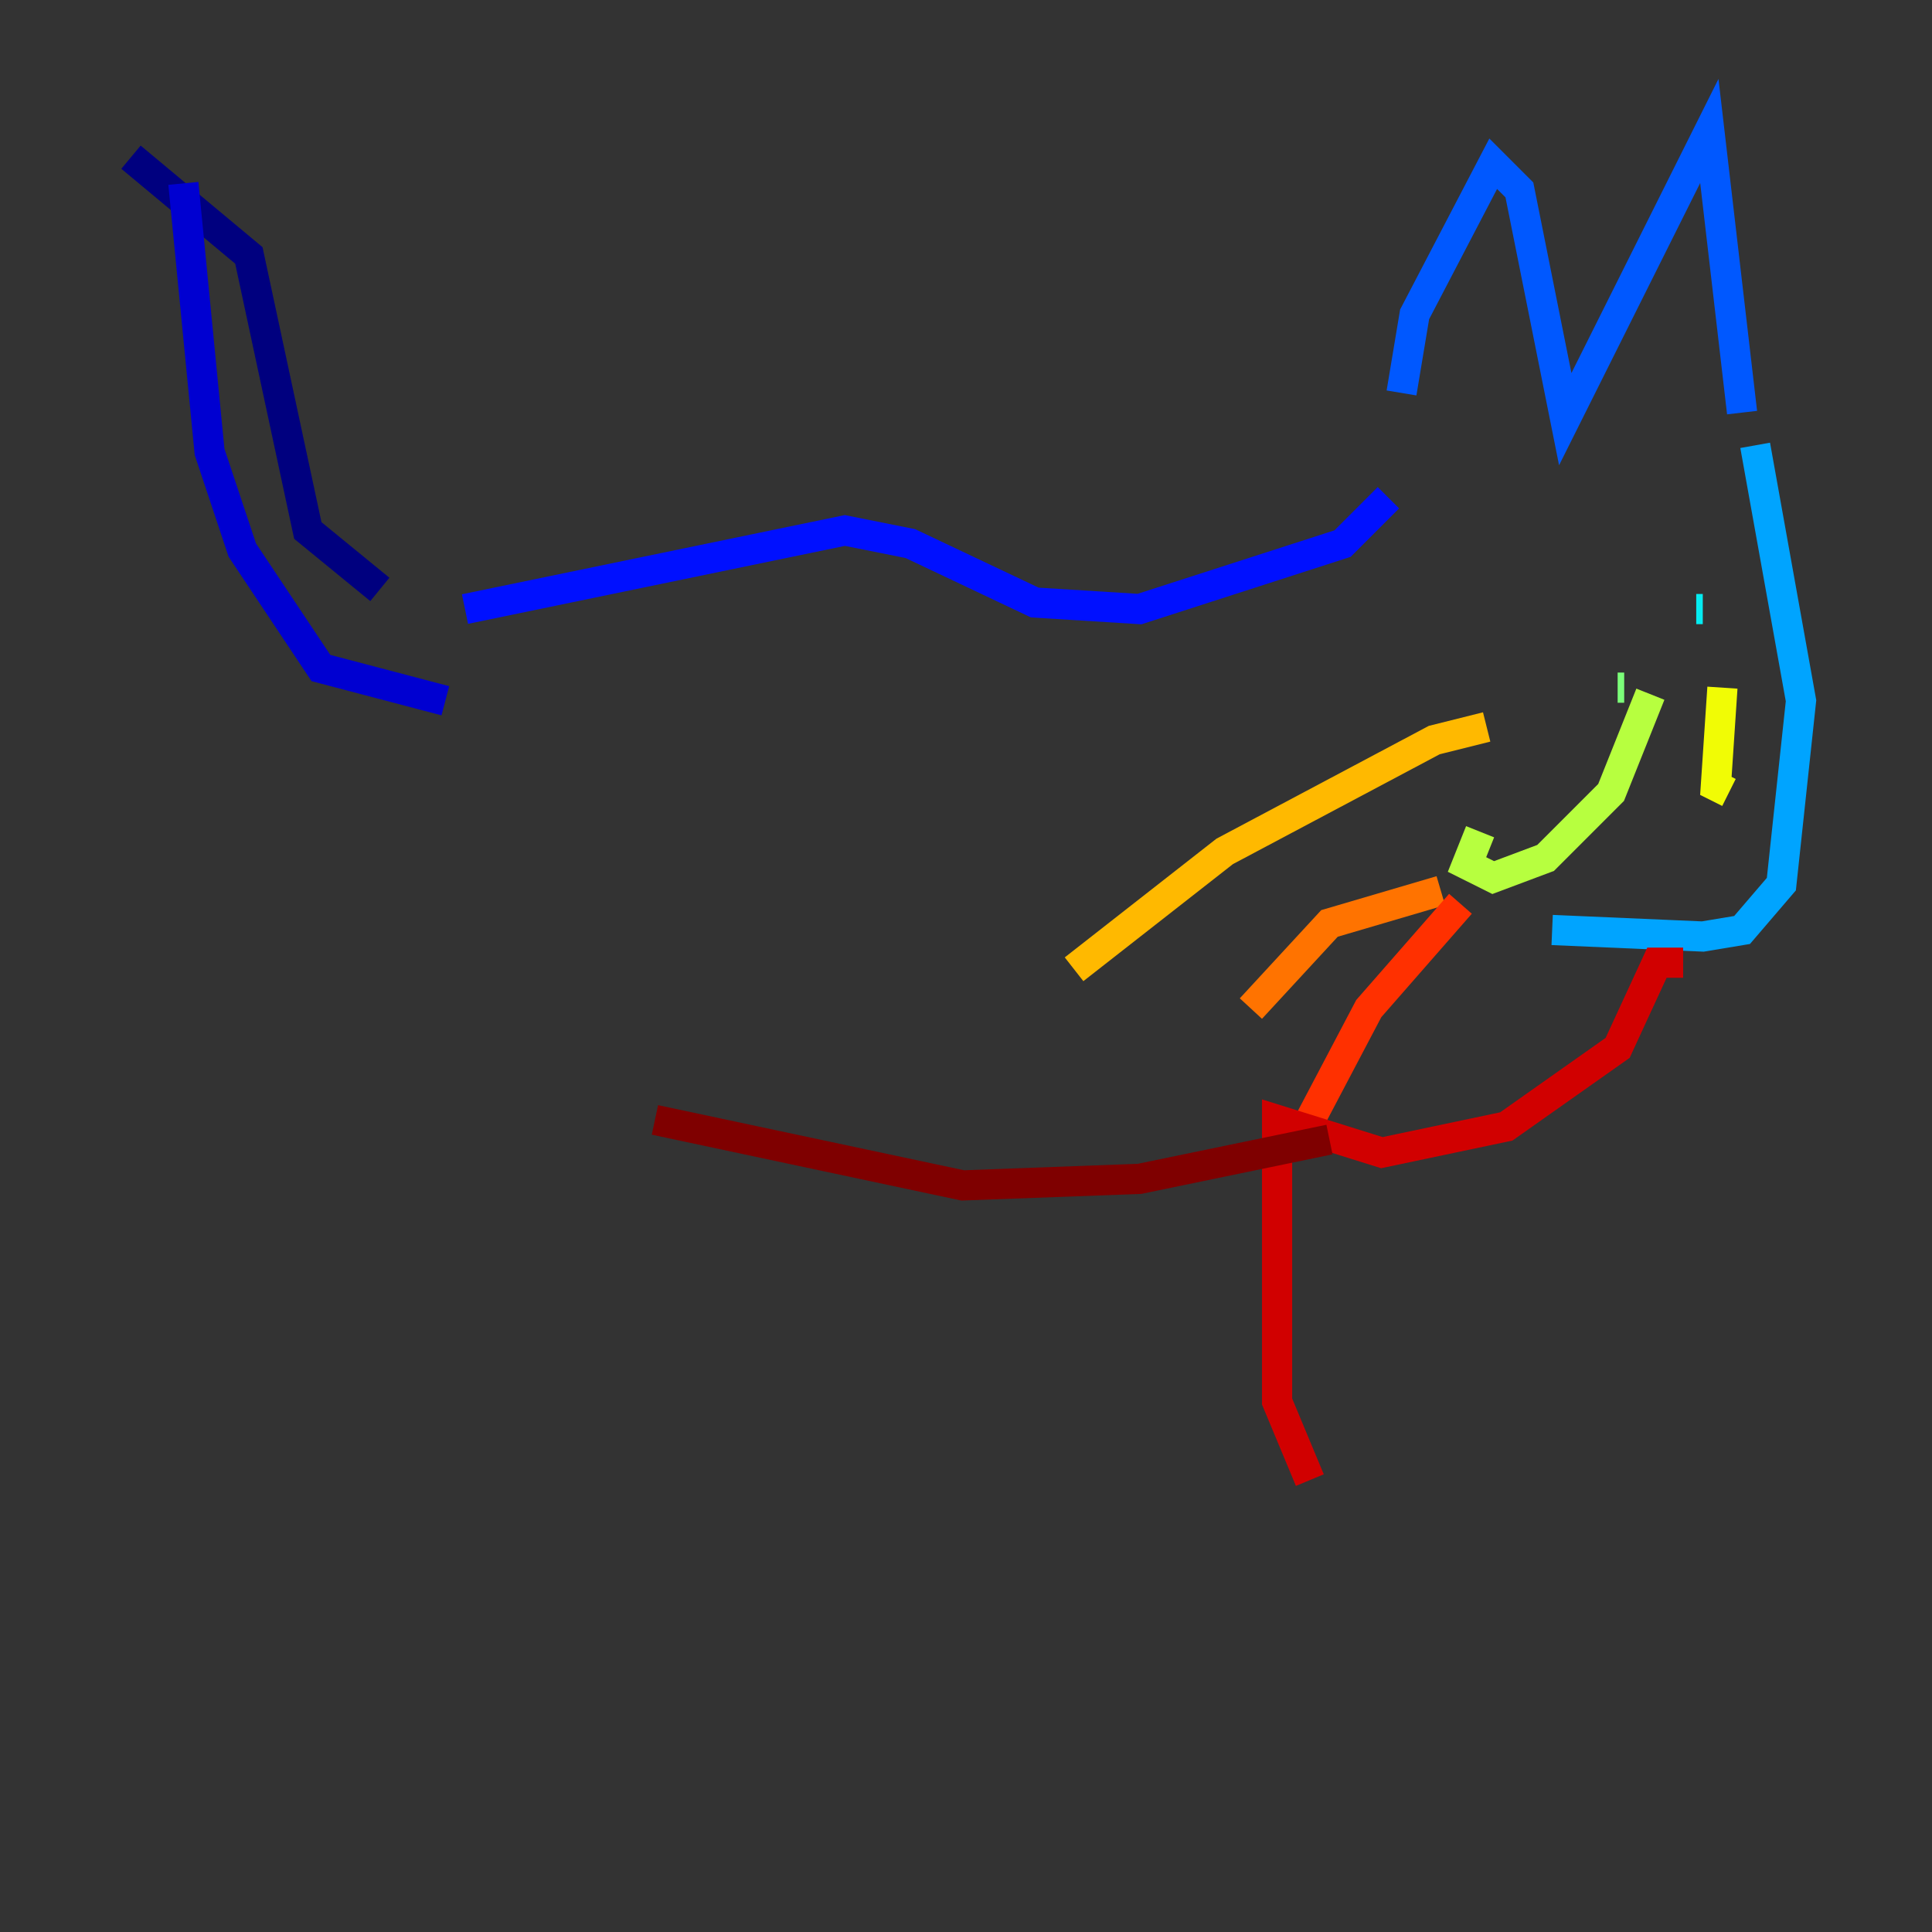 <?xml version="1.0" encoding="utf-8" ?>
<svg baseProfile="tiny" height="128" version="1.2" viewBox="0,0,128,128" width="128" xmlns="http://www.w3.org/2000/svg" xmlns:ev="http://www.w3.org/2001/xml-events" xmlns:xlink="http://www.w3.org/1999/xlink"><rect x="0" y="0" width="128" height="128" fill="#333333" stroke="none"/><defs /><polyline fill="none" points="8.678,10.414 16.488,16.922 20.393,35.146 25.166,39.051" stroke="#00007f" stroke-width="2" /><polyline fill="none" points="12.149,12.149 13.885,29.939 16.054,36.447 21.261,44.258 29.505,46.427" stroke="#0000d1" stroke-width="2" /><polyline fill="none" points="30.807,40.352 55.973,35.146 60.312,36.014 68.556,39.919 75.498,40.352 88.949,36.014 91.986,32.976" stroke="#0010ff" stroke-width="2" /><polyline fill="none" points="92.854,26.034 93.722,20.827 98.929,10.848 100.664,12.583 103.702,27.77 113.248,8.678 115.417,27.336" stroke="#0058ff" stroke-width="2" /><polyline fill="none" points="116.285,29.505 119.322,46.427 118.02,58.576 115.417,61.614 112.814,62.047 102.834,61.614" stroke="#00a4ff" stroke-width="2" /><polyline fill="none" points="112.814,40.352 112.38,40.352" stroke="#05ecf1" stroke-width="2" /><polyline fill="none" points="98.061,38.617 98.061,38.617" stroke="#3fffb7" stroke-width="2" /><polyline fill="none" points="107.607,45.559 107.173,45.559" stroke="#7cff79" stroke-width="2" /><polyline fill="none" points="109.342,45.993 106.739,52.502 102.4,56.841 98.929,58.142 97.193,57.275 98.061,55.105" stroke="#b7ff3f" stroke-width="2" /><polyline fill="none" points="114.115,45.559 113.681,52.068 114.549,52.502" stroke="#f1fc05" stroke-width="2" /><polyline fill="none" points="98.495,48.163 95.024,49.031 81.139,56.407 71.159,64.217" stroke="#ffb900" stroke-width="2" /><polyline fill="none" points="95.458,59.01 88.081,61.18 82.875,66.82" stroke="#ff7300" stroke-width="2" /><polyline fill="none" points="96.759,59.878 90.685,66.82 86.346,75.064" stroke="#ff3000" stroke-width="2" /><polyline fill="none" points="111.512,63.783 109.776,63.783 107.173,69.424 99.797,74.63 91.552,76.366 84.61,74.197 84.61,92.854 86.78,98.061" stroke="#d10000" stroke-width="2" /><polyline fill="none" points="88.081,75.498 75.498,78.102 63.783,78.536 43.39,74.197" stroke="#7f0000" stroke-width="2" /></svg>